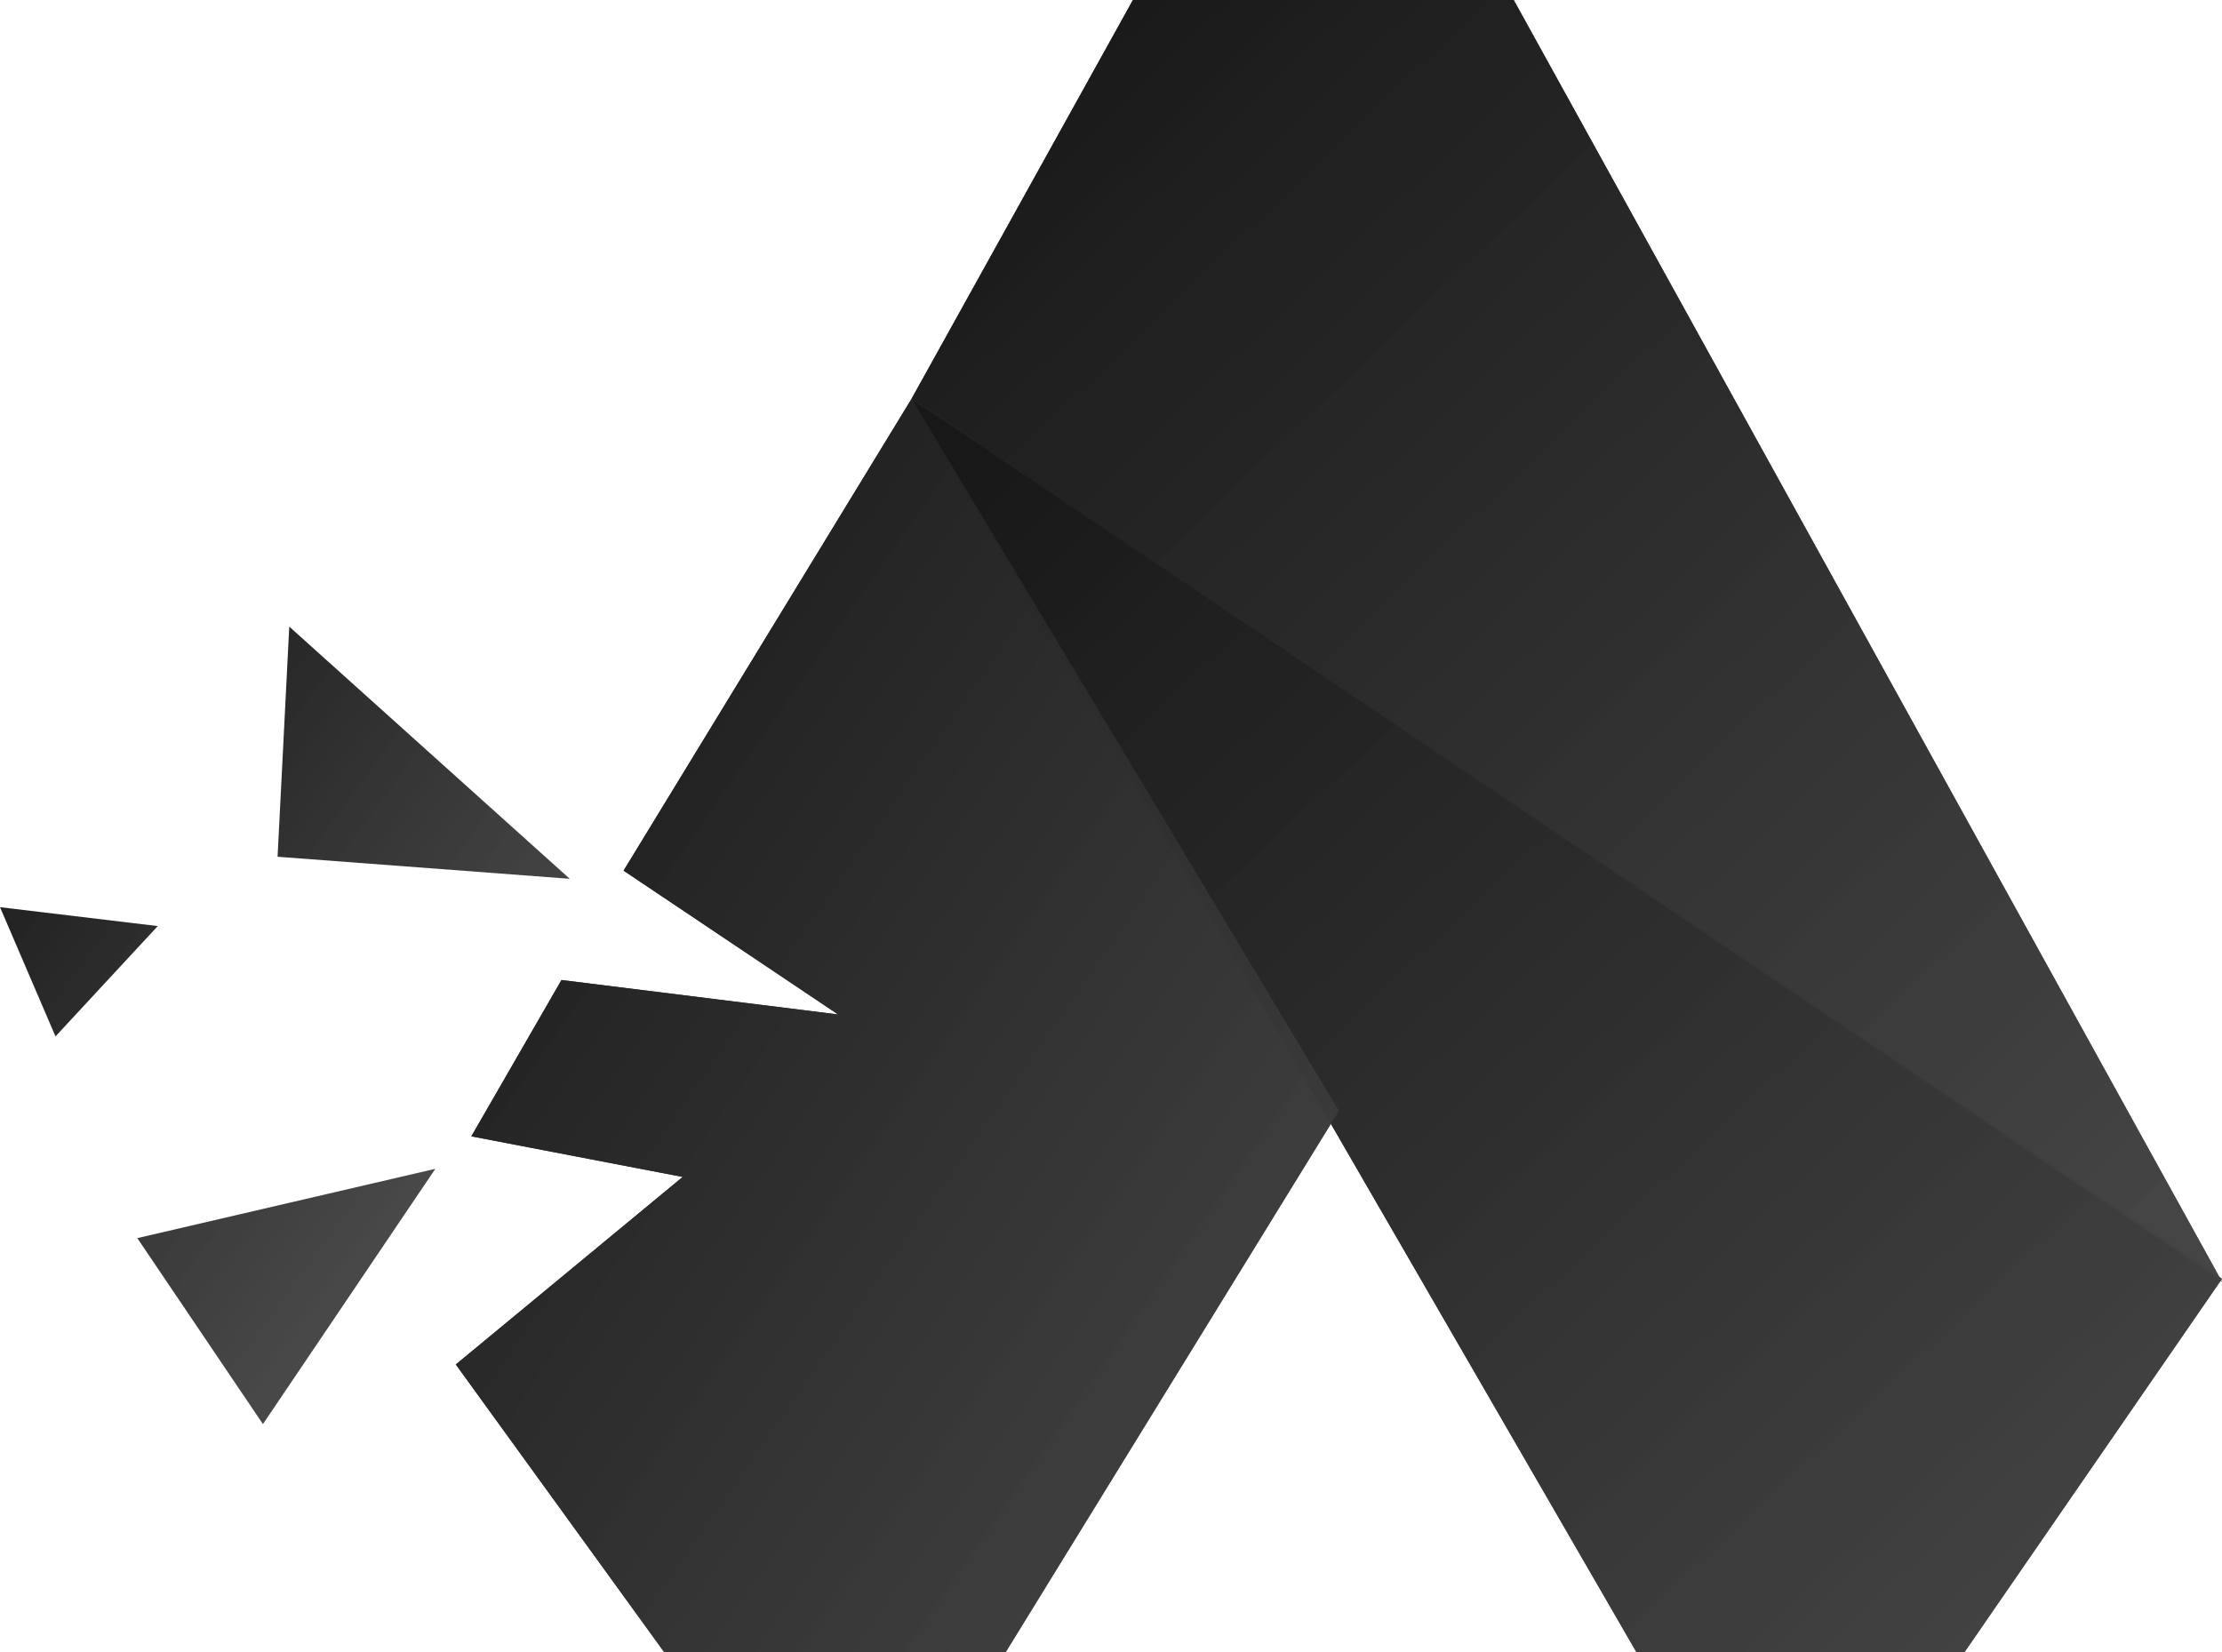 <svg width="39" height="29" viewBox="0 0 39 29" fill="none" xmlns="http://www.w3.org/2000/svg">
<path d="M4.615 25L2.41 21.735L7.641 20.518L4.615 25Z" fill="url(#paint0_linear)"/>
<path d="M0.974 18.194L0 15.925L2.769 16.257L0.974 18.194Z" fill="url(#paint1_linear)"/>
<path d="M4.872 15.04L5.077 11L10 15.427L4.872 15.04Z" fill="url(#paint2_linear)"/>
<path d="M16 7L28.72 29H34.483L39 22.449L16 7Z" fill="url(#paint3_linear)"/>
<path d="M19.885 0L16 7L39 22.5L26.568 0H19.885Z" fill="url(#paint4_linear)"/>
<path d="M23.5 19.5L16 7L10.945 15.284L14.709 17.808L9.855 17.204L8.273 19.948L11.982 20.661L8 23.953L11.655 29H17.654L23.5 19.5Z" fill="url(#paint5_linear)"/>
<path d="M16 7L28.72 29H34.483L39 22.449L16 7Z" fill="url(#paint6_linear)"/>
<path d="M19.885 0L16 7L39 22.5L26.568 0H19.885Z" fill="url(#paint7_linear)"/>
<path d="M23.5 19.5L16 7L10.945 15.284L14.709 17.808L9.855 17.204L8.273 19.948L11.982 20.661L8 23.953L11.655 29H17.654L23.5 19.5Z" fill="url(#paint8_linear)"/>
<defs>
<linearGradient id="paint0_linear" x1="0.563" y1="11.337" x2="12.492" y2="20.034" gradientUnits="userSpaceOnUse">
<stop stop-color="#181818"/>
<stop offset="1" stop-color="#424242" stop-opacity="0.89"/>
</linearGradient>
<linearGradient id="paint1_linear" x1="0.563" y1="11.337" x2="12.492" y2="20.034" gradientUnits="userSpaceOnUse">
<stop stop-color="#181818"/>
<stop offset="1" stop-color="#424242" stop-opacity="0.89"/>
</linearGradient>
<linearGradient id="paint2_linear" x1="0.563" y1="11.337" x2="12.492" y2="20.034" gradientUnits="userSpaceOnUse">
<stop stop-color="#181818"/>
<stop offset="1" stop-color="#424242" stop-opacity="0.89"/>
</linearGradient>
<linearGradient id="paint3_linear" x1="17.295" y1="7.53" x2="36.944" y2="28.495" gradientUnits="userSpaceOnUse">
<stop stop-color="#181818"/>
<stop offset="1" stop-color="#424242" stop-opacity="0.89"/>
</linearGradient>
<linearGradient id="paint4_linear" x1="17.295" y1="0.542" x2="37.415" y2="21.532" gradientUnits="userSpaceOnUse">
<stop stop-color="#181818"/>
<stop offset="1" stop-color="#424242" stop-opacity="0.89"/>
</linearGradient>
<linearGradient id="paint5_linear" x1="8.845" y1="7.53" x2="27.308" y2="20.378" gradientUnits="userSpaceOnUse">
<stop stop-color="#181818"/>
<stop offset="1" stop-color="#424242" stop-opacity="0.89"/>
</linearGradient>
<linearGradient id="paint6_linear" x1="17.295" y1="7.53" x2="36.944" y2="28.495" gradientUnits="userSpaceOnUse">
<stop stop-color="#181818"/>
<stop offset="1" stop-color="#424242" stop-opacity="0.89"/>
</linearGradient>
<linearGradient id="paint7_linear" x1="17.295" y1="0.542" x2="37.415" y2="21.532" gradientUnits="userSpaceOnUse">
<stop stop-color="#181818"/>
<stop offset="1" stop-color="#424242" stop-opacity="0.89"/>
</linearGradient>
<linearGradient id="paint8_linear" x1="8.845" y1="7.53" x2="27.308" y2="20.378" gradientUnits="userSpaceOnUse">
<stop stop-color="#181818"/>
<stop offset="1" stop-color="#424242" stop-opacity="0.89"/>
</linearGradient>
</defs>
</svg>
